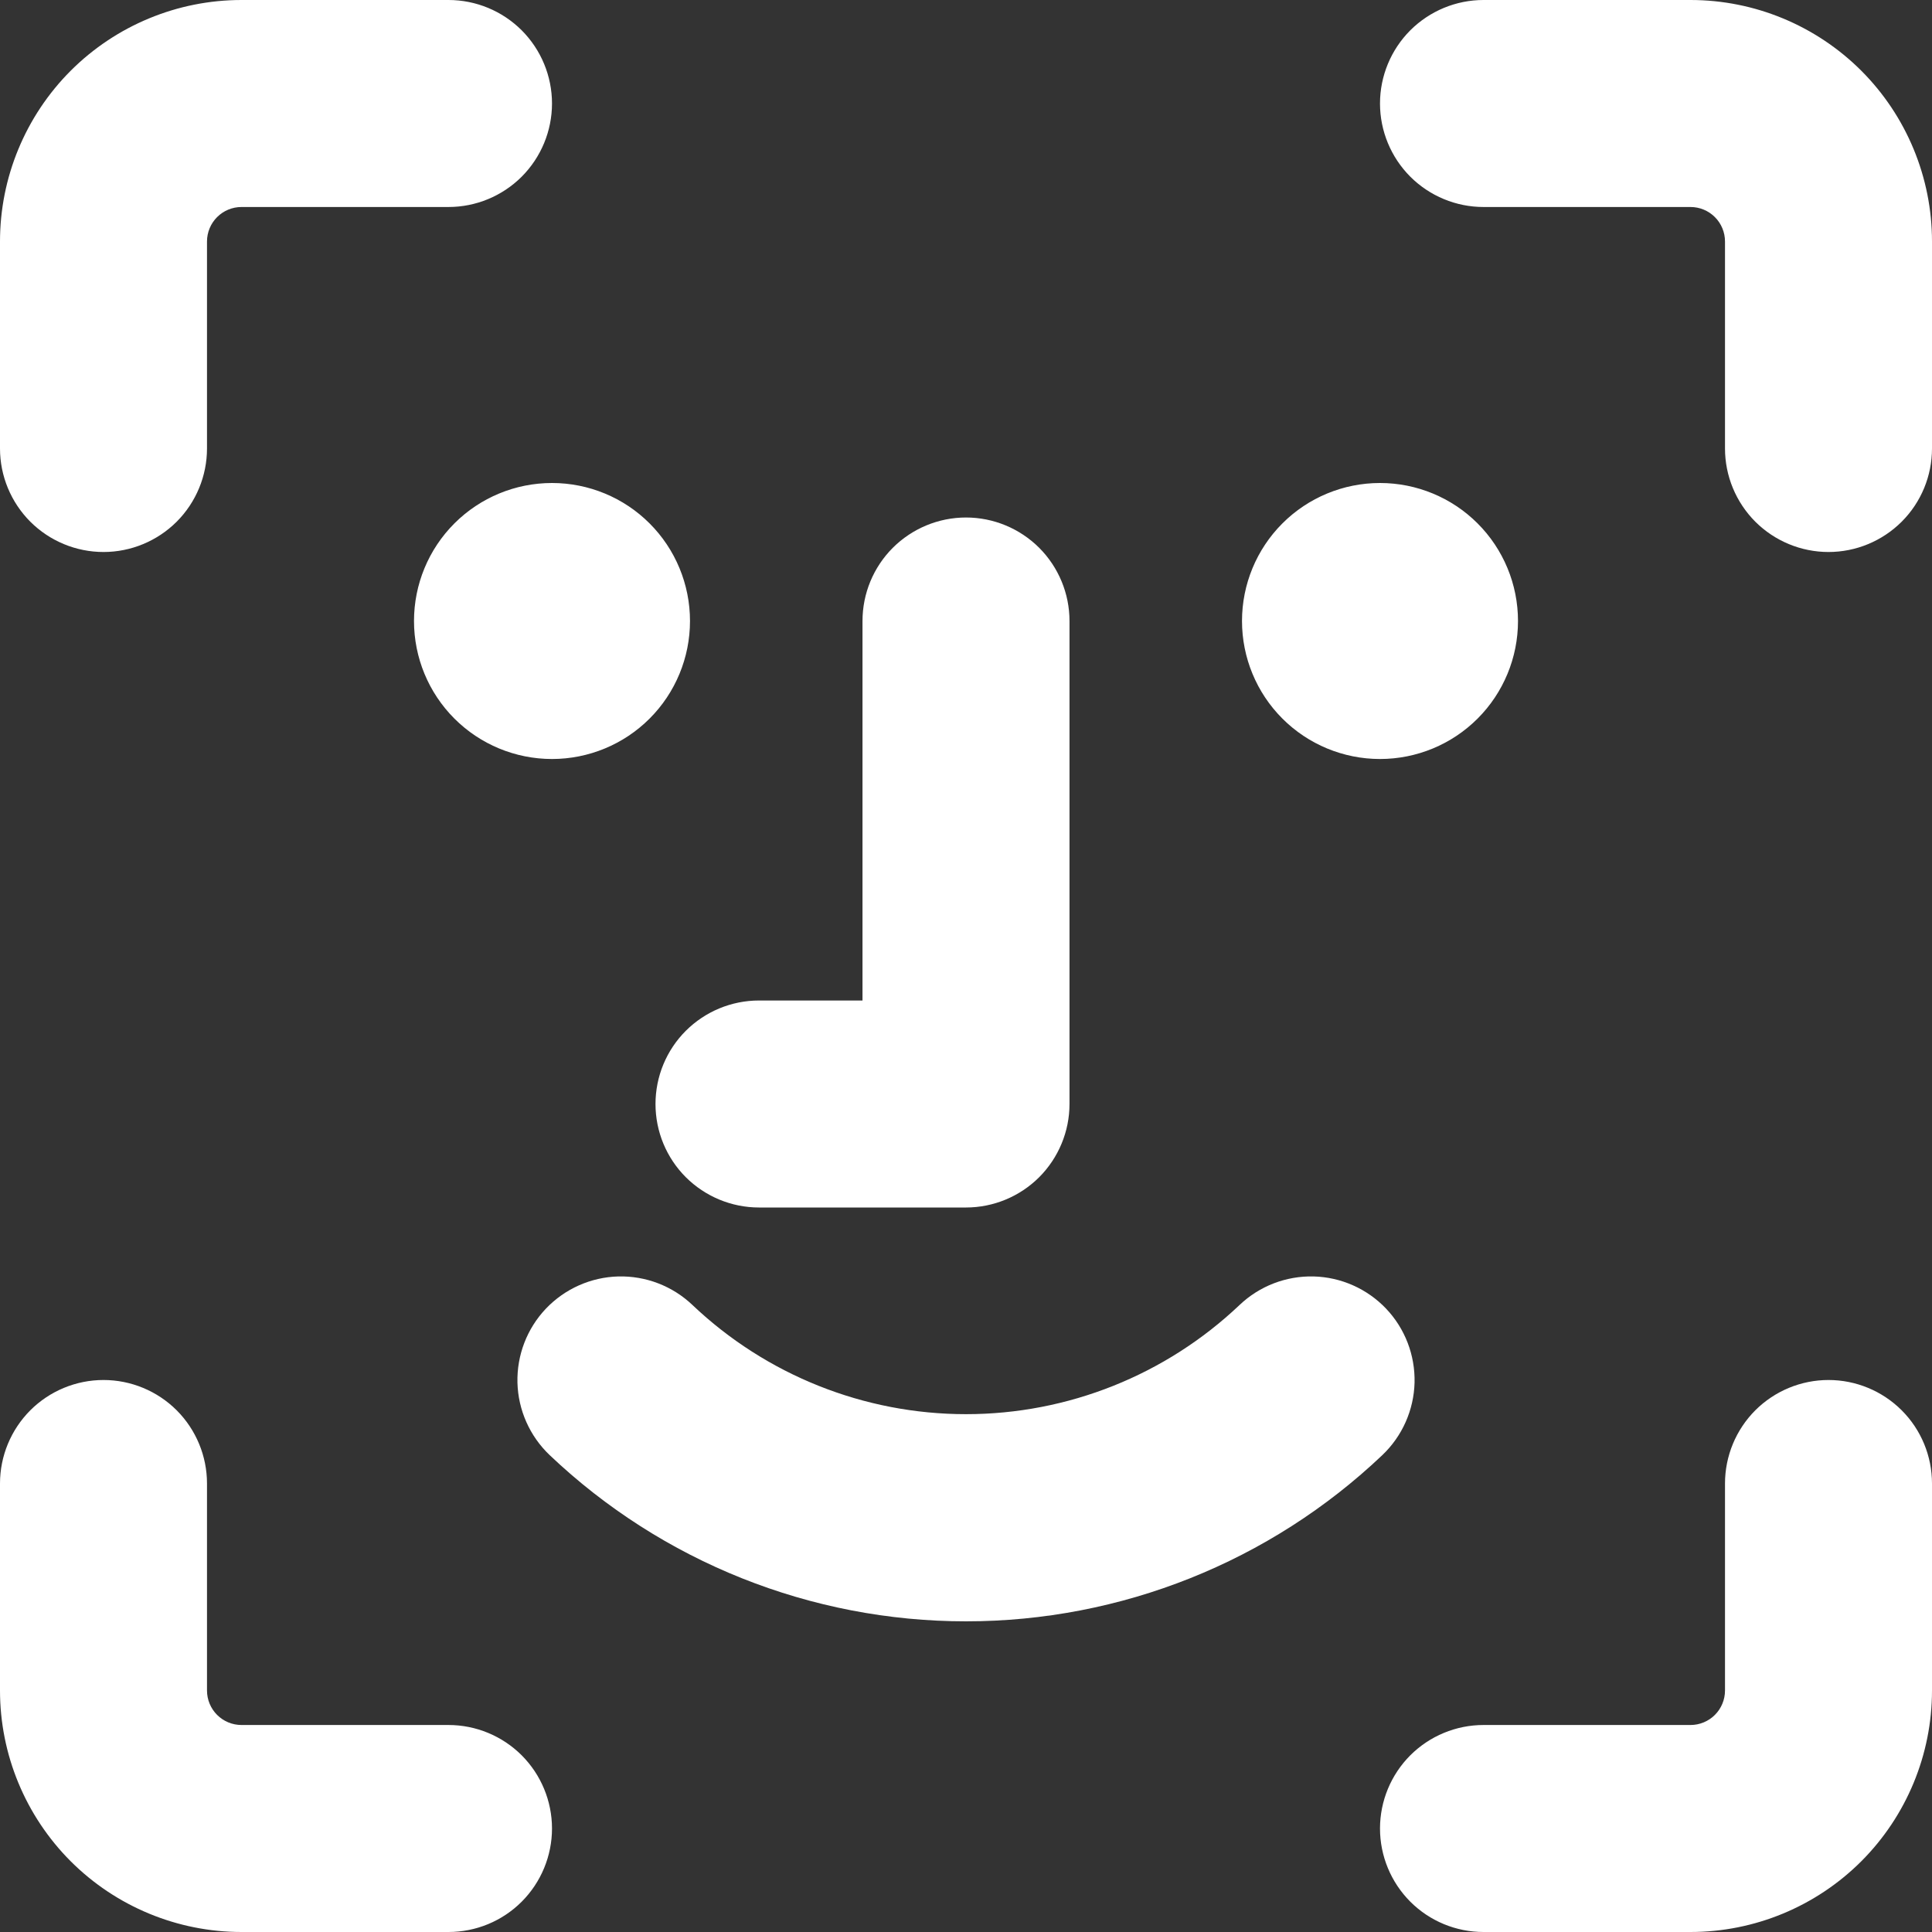 <svg width="35" height="35" viewBox="0 0 35 35" fill="none" xmlns="http://www.w3.org/2000/svg">
<rect x="0" y="0" width="35" height="35" fill="#333333" stroke="none"/>
<g clip-path="url(#clip0_1457_36865)">
<path fill-rule="evenodd" clip-rule="evenodd" d="M4.375 3.75C4.209 3.75 4.05 3.816 3.933 3.933C3.816 4.05 3.75 4.209 3.75 4.375V8.125C3.75 8.622 3.552 9.099 3.201 9.451C2.849 9.802 2.372 10 1.875 10C1.378 10 0.901 9.802 0.549 9.451C0.198 9.099 0 8.622 0 8.125L0 4.375C0 3.215 0.461 2.102 1.281 1.281C2.102 0.461 3.215 0 4.375 0L8.125 0C8.622 0 9.099 0.198 9.451 0.549C9.802 0.901 10 1.378 10 1.875C10 2.372 9.802 2.849 9.451 3.201C9.099 3.552 8.622 3.75 8.125 3.75H4.375ZM19.375 11.25C19.375 10.753 19.177 10.276 18.826 9.924C18.474 9.573 17.997 9.375 17.5 9.375C17.003 9.375 16.526 9.573 16.174 9.924C15.822 10.276 15.625 10.753 15.625 11.25V18.125H13.75C13.253 18.125 12.776 18.323 12.424 18.674C12.072 19.026 11.875 19.503 11.875 20C11.875 20.497 12.072 20.974 12.424 21.326C12.776 21.677 13.253 21.875 13.75 21.875H17.5C17.997 21.875 18.474 21.677 18.826 21.326C19.177 20.974 19.375 20.497 19.375 20V11.25ZM35 26.875C35 26.378 34.803 25.901 34.451 25.549C34.099 25.198 33.622 25 33.125 25C32.628 25 32.151 25.198 31.799 25.549C31.448 25.901 31.25 26.378 31.25 26.875V30.625C31.25 30.791 31.184 30.95 31.067 31.067C30.95 31.184 30.791 31.25 30.625 31.25H26.875C26.378 31.25 25.901 31.448 25.549 31.799C25.198 32.151 25 32.628 25 33.125C25 33.622 25.198 34.099 25.549 34.451C25.901 34.803 26.378 35 26.875 35H30.625C31.785 35 32.898 34.539 33.719 33.719C34.539 32.898 35 31.785 35 30.625V26.875ZM3.75 26.875C3.75 26.378 3.552 25.901 3.201 25.549C2.849 25.198 2.372 25 1.875 25C1.378 25 0.901 25.198 0.549 25.549C0.198 25.901 0 26.378 0 26.875L0 30.625C0 31.785 0.461 32.898 1.281 33.719C2.102 34.539 3.215 35 4.375 35H8.125C8.622 35 9.099 34.803 9.451 34.451C9.802 34.099 10 33.622 10 33.125C10 32.628 9.802 32.151 9.451 31.799C9.099 31.448 8.622 31.25 8.125 31.25H4.375C4.209 31.25 4.05 31.184 3.933 31.067C3.816 30.95 3.75 30.791 3.75 30.625V26.875ZM25 1.875C25 1.378 25.198 0.901 25.549 0.549C25.901 0.198 26.378 0 26.875 0L30.625 0C31.785 0 32.898 0.461 33.719 1.281C34.539 2.102 35 3.215 35 4.375V8.125C35 8.622 34.803 9.099 34.451 9.451C34.099 9.802 33.622 10 33.125 10C32.628 10 32.151 9.802 31.799 9.451C31.448 9.099 31.25 8.622 31.25 8.125V4.375C31.25 4.209 31.184 4.05 31.067 3.933C30.95 3.816 30.791 3.75 30.625 3.75H26.875C26.378 3.75 25.901 3.552 25.549 3.201C25.198 2.849 25 2.372 25 1.875ZM12.543 23.64C12.182 23.297 11.7 23.112 11.202 23.124C10.705 23.137 10.233 23.347 9.89 23.707C9.547 24.068 9.362 24.55 9.374 25.048C9.387 25.545 9.597 26.017 9.957 26.36C11.993 28.294 14.693 29.372 17.5 29.372C20.307 29.372 23.007 28.294 25.043 26.36C25.403 26.017 25.613 25.545 25.626 25.048C25.638 24.55 25.453 24.068 25.11 23.707C24.767 23.347 24.295 23.137 23.798 23.124C23.3 23.112 22.818 23.297 22.457 23.64C21.119 24.91 19.345 25.619 17.5 25.619C15.655 25.619 13.88 24.91 12.543 23.64ZM12.5 11.25C12.5 11.913 12.237 12.549 11.768 13.018C11.299 13.487 10.663 13.75 10 13.75C9.337 13.75 8.701 13.487 8.232 13.018C7.763 12.549 7.5 11.913 7.5 11.25C7.5 10.587 7.763 9.951 8.232 9.482C8.701 9.013 9.337 8.75 10 8.75C10.663 8.75 11.299 9.013 11.768 9.482C12.237 9.951 12.5 10.587 12.5 11.25ZM25 13.75C25.663 13.75 26.299 13.487 26.768 13.018C27.237 12.549 27.5 11.913 27.5 11.25C27.5 10.587 27.237 9.951 26.768 9.482C26.299 9.013 25.663 8.75 25 8.75C24.337 8.75 23.701 9.013 23.232 9.482C22.763 9.951 22.5 10.587 22.5 11.25C22.5 11.913 22.763 12.549 23.232 13.018C23.701 13.487 24.337 13.75 25 13.75Z" fill="white"/>
</g>
<defs>
<clipPath id="clip0_1457_36865">
<rect width="35" height="35" fill="white"/>
</clipPath>
</defs>
</svg>
